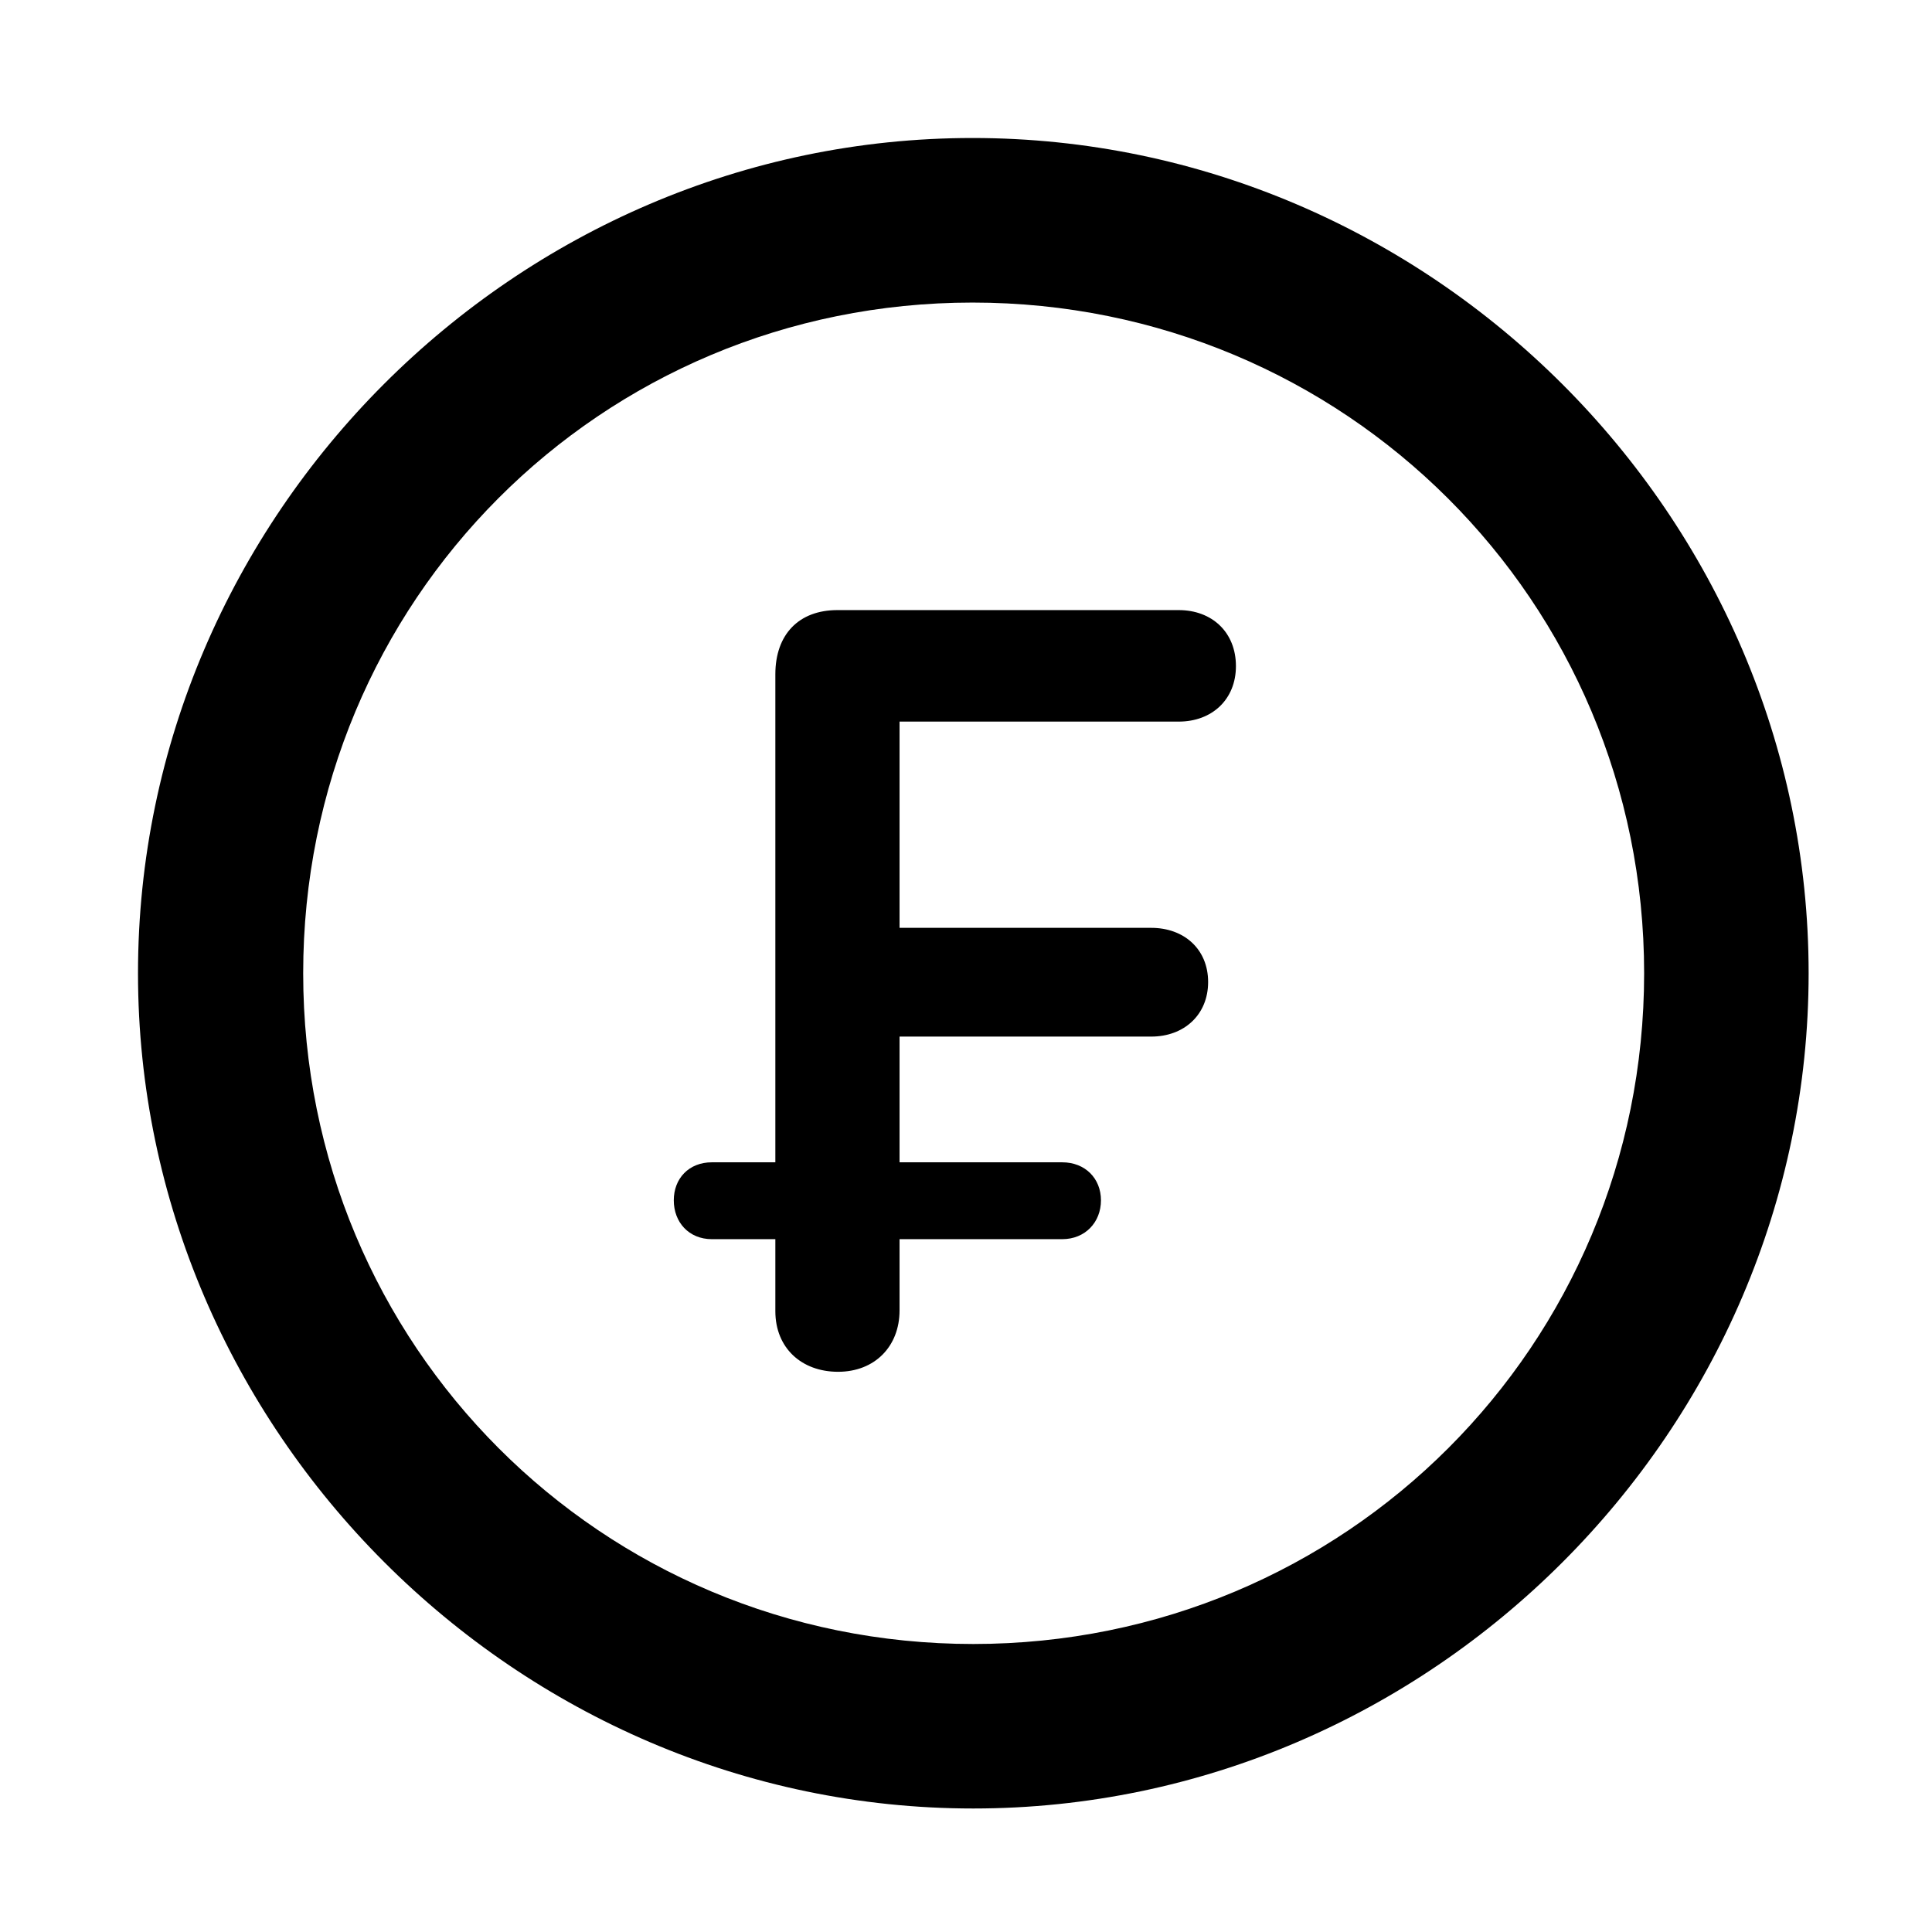 <svg width="28" height="28" viewBox="0 0 28 28" fill="none" xmlns="http://www.w3.org/2000/svg">
<path d="M14.105 26.21C20.737 26.21 26.212 20.727 26.212 14.105C26.212 7.473 20.727 2 14.095 2C7.475 2 2 7.473 2 14.105C2 20.727 7.485 26.21 14.105 26.21ZM14.105 23.826C8.711 23.826 4.394 19.499 4.394 14.105C4.394 8.711 8.701 4.385 14.095 4.385C19.489 4.385 23.828 8.711 23.828 14.105C23.828 19.499 19.499 23.826 14.105 23.826Z" fill="black"/>
<path d="M12.146 19.881C12.677 19.881 13.037 19.514 13.037 18.991V17.959H15.394C15.728 17.959 15.956 17.713 15.956 17.396C15.956 17.08 15.728 16.845 15.394 16.845H13.037V15.023H16.685C17.159 15.023 17.509 14.708 17.509 14.232C17.509 13.755 17.159 13.447 16.685 13.447H13.037V10.458H17.083C17.565 10.458 17.912 10.137 17.912 9.654C17.912 9.163 17.565 8.842 17.083 8.842H12.136C11.577 8.842 11.237 9.195 11.237 9.772V16.845H10.317C9.983 16.845 9.765 17.08 9.765 17.396C9.765 17.713 9.983 17.959 10.317 17.959H11.237V19.003C11.237 19.535 11.616 19.881 12.146 19.881Z" fill="black"/>
</svg>
